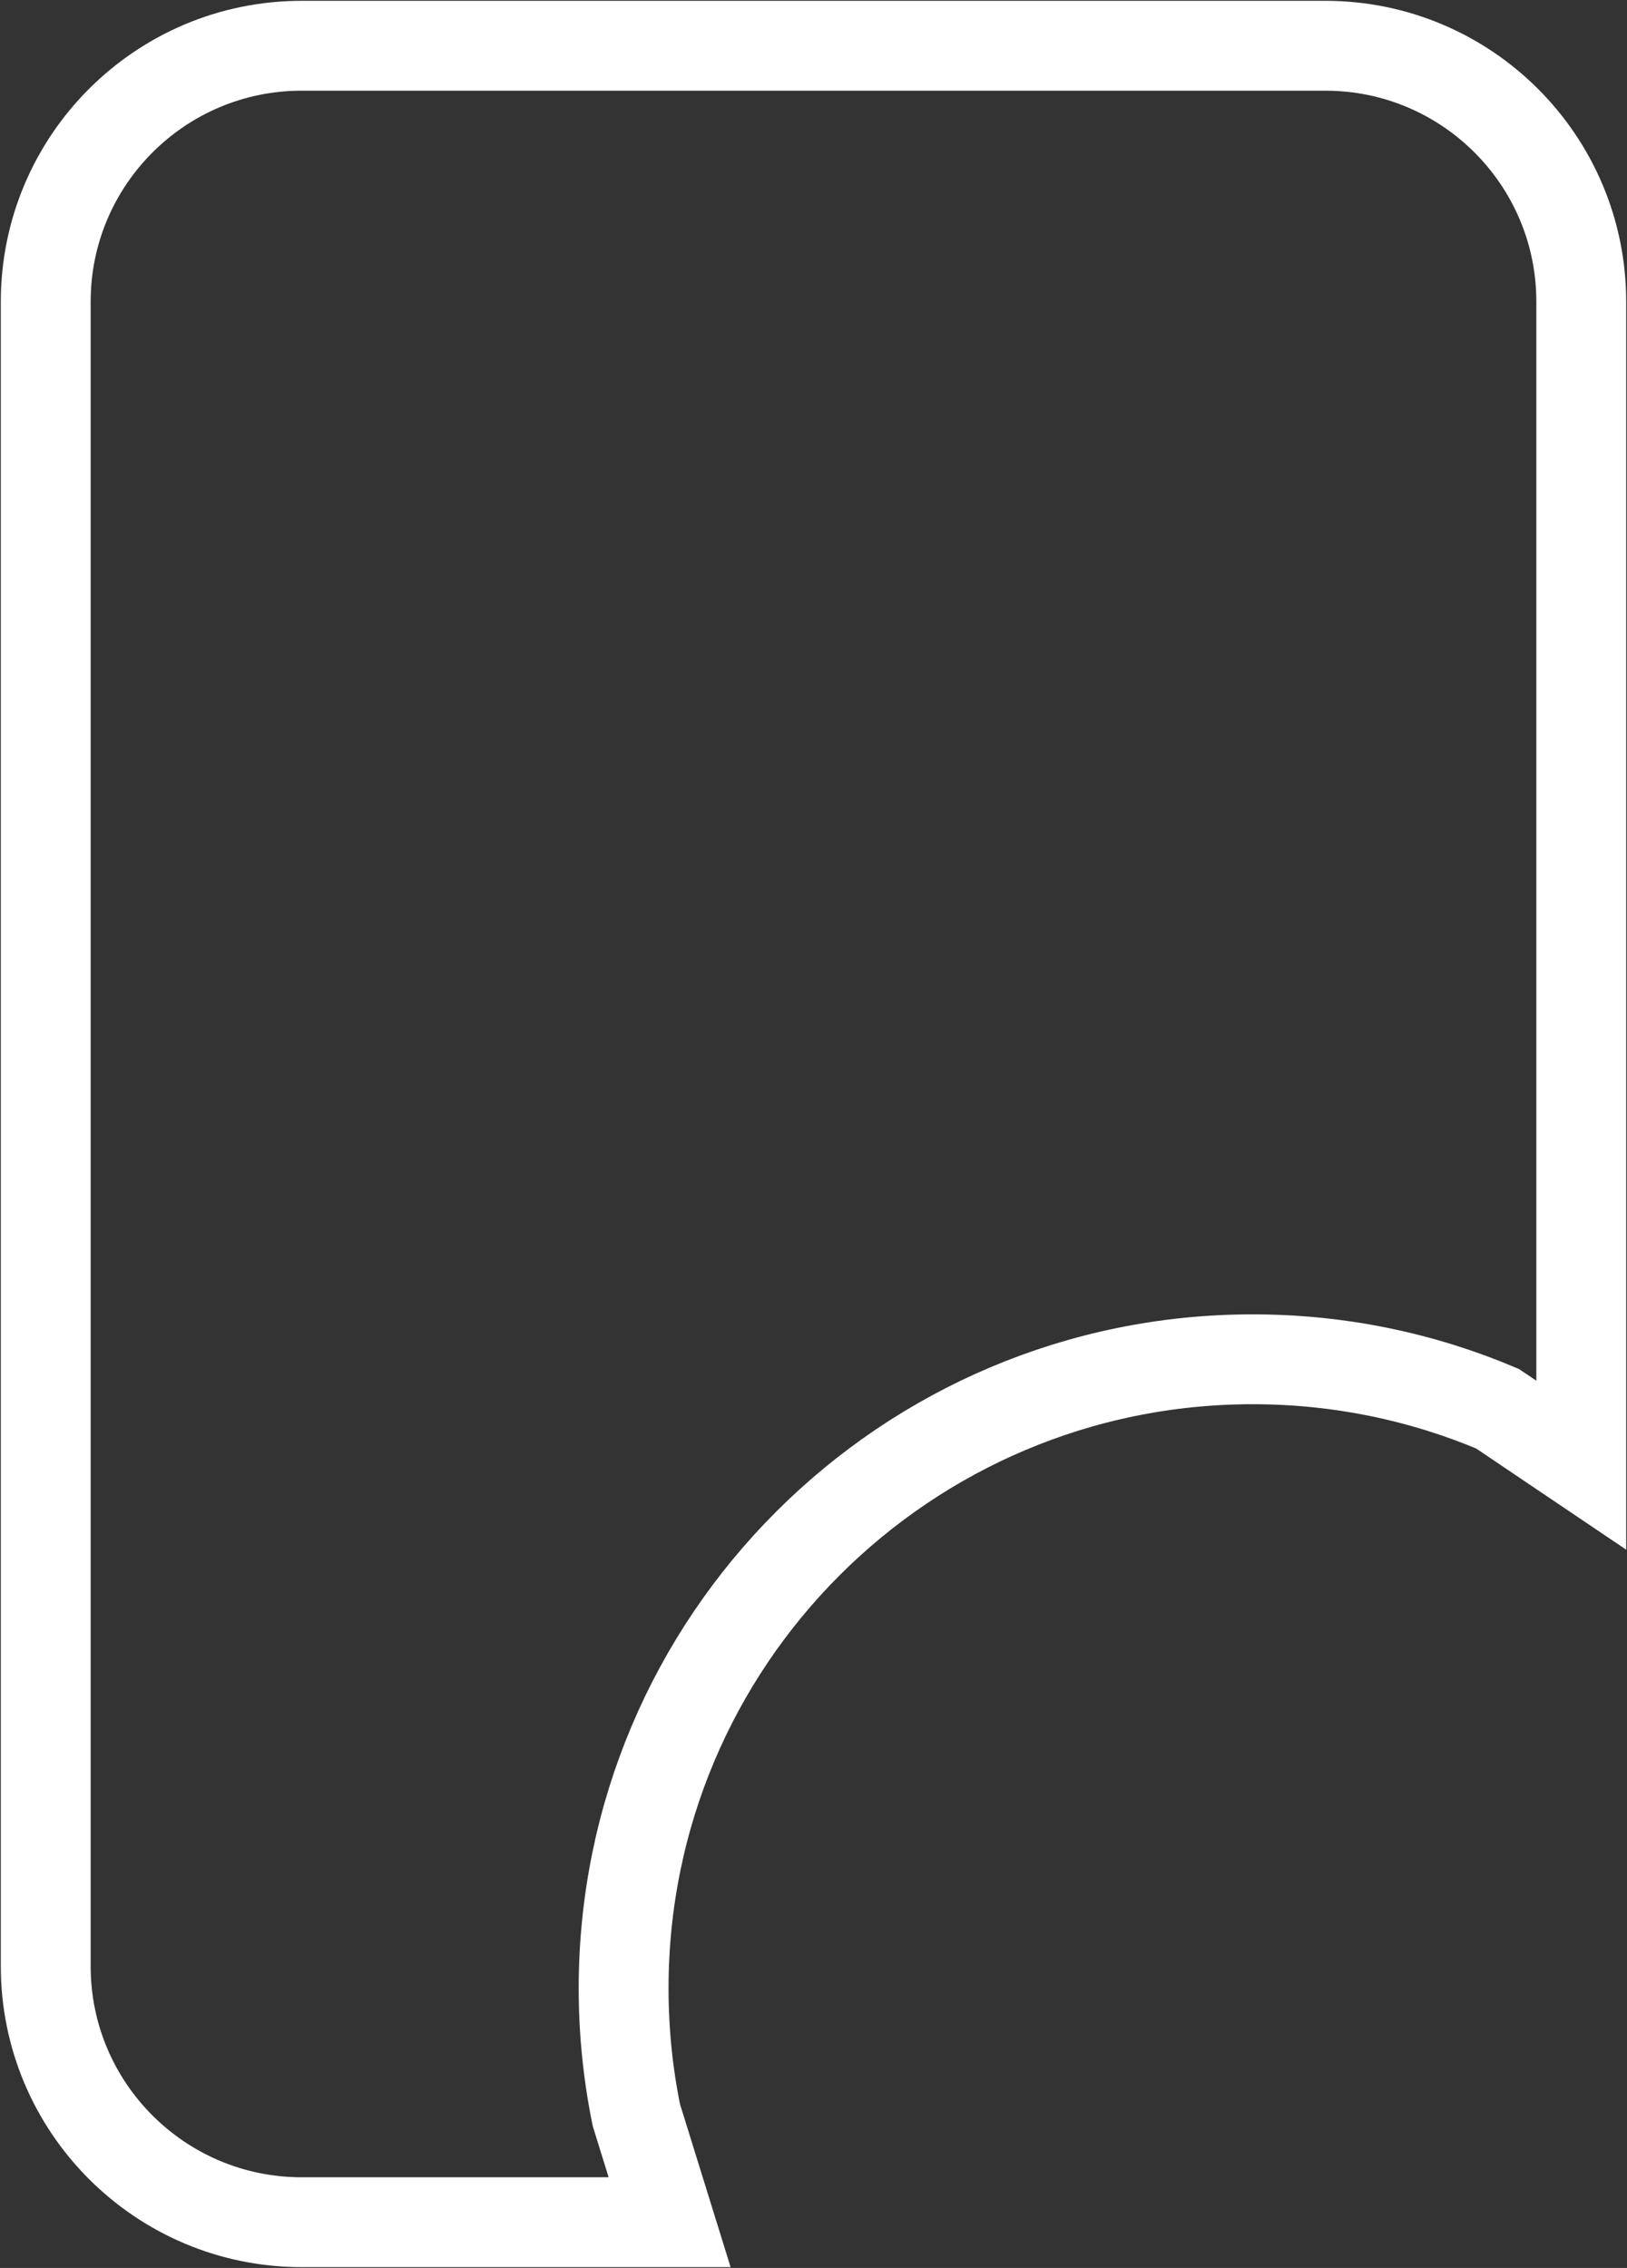 <svg width="249" height="347" xmlns="http://www.w3.org/2000/svg" xmlns:xlink="http://www.w3.org/1999/xlink" xml:space="preserve" overflow="hidden"><rect width="100%" height="100%" fill="#333333" stroke="none"/><g transform="translate(-1191 -613)"><path d="M1237.17 620 1393.83 620C1415.46 620 1433 637.531 1433 659.156L1433 837.177 1420.18 828.535C1408.66 823.665 1396 820.972 1382.71 820.972 1329.54 820.972 1286.44 864.06 1286.44 917.212 1286.44 923.856 1287.11 930.342 1288.39 936.607L1293.48 953 1237.17 953C1215.54 953 1198 935.469 1198 913.844L1198 659.156C1198 637.531 1215.54 620 1237.17 620Z" stroke="#FFFFFF" stroke-width="13.75" stroke-miterlimit="8" fill="none" fill-rule="evenodd"/></g></svg>